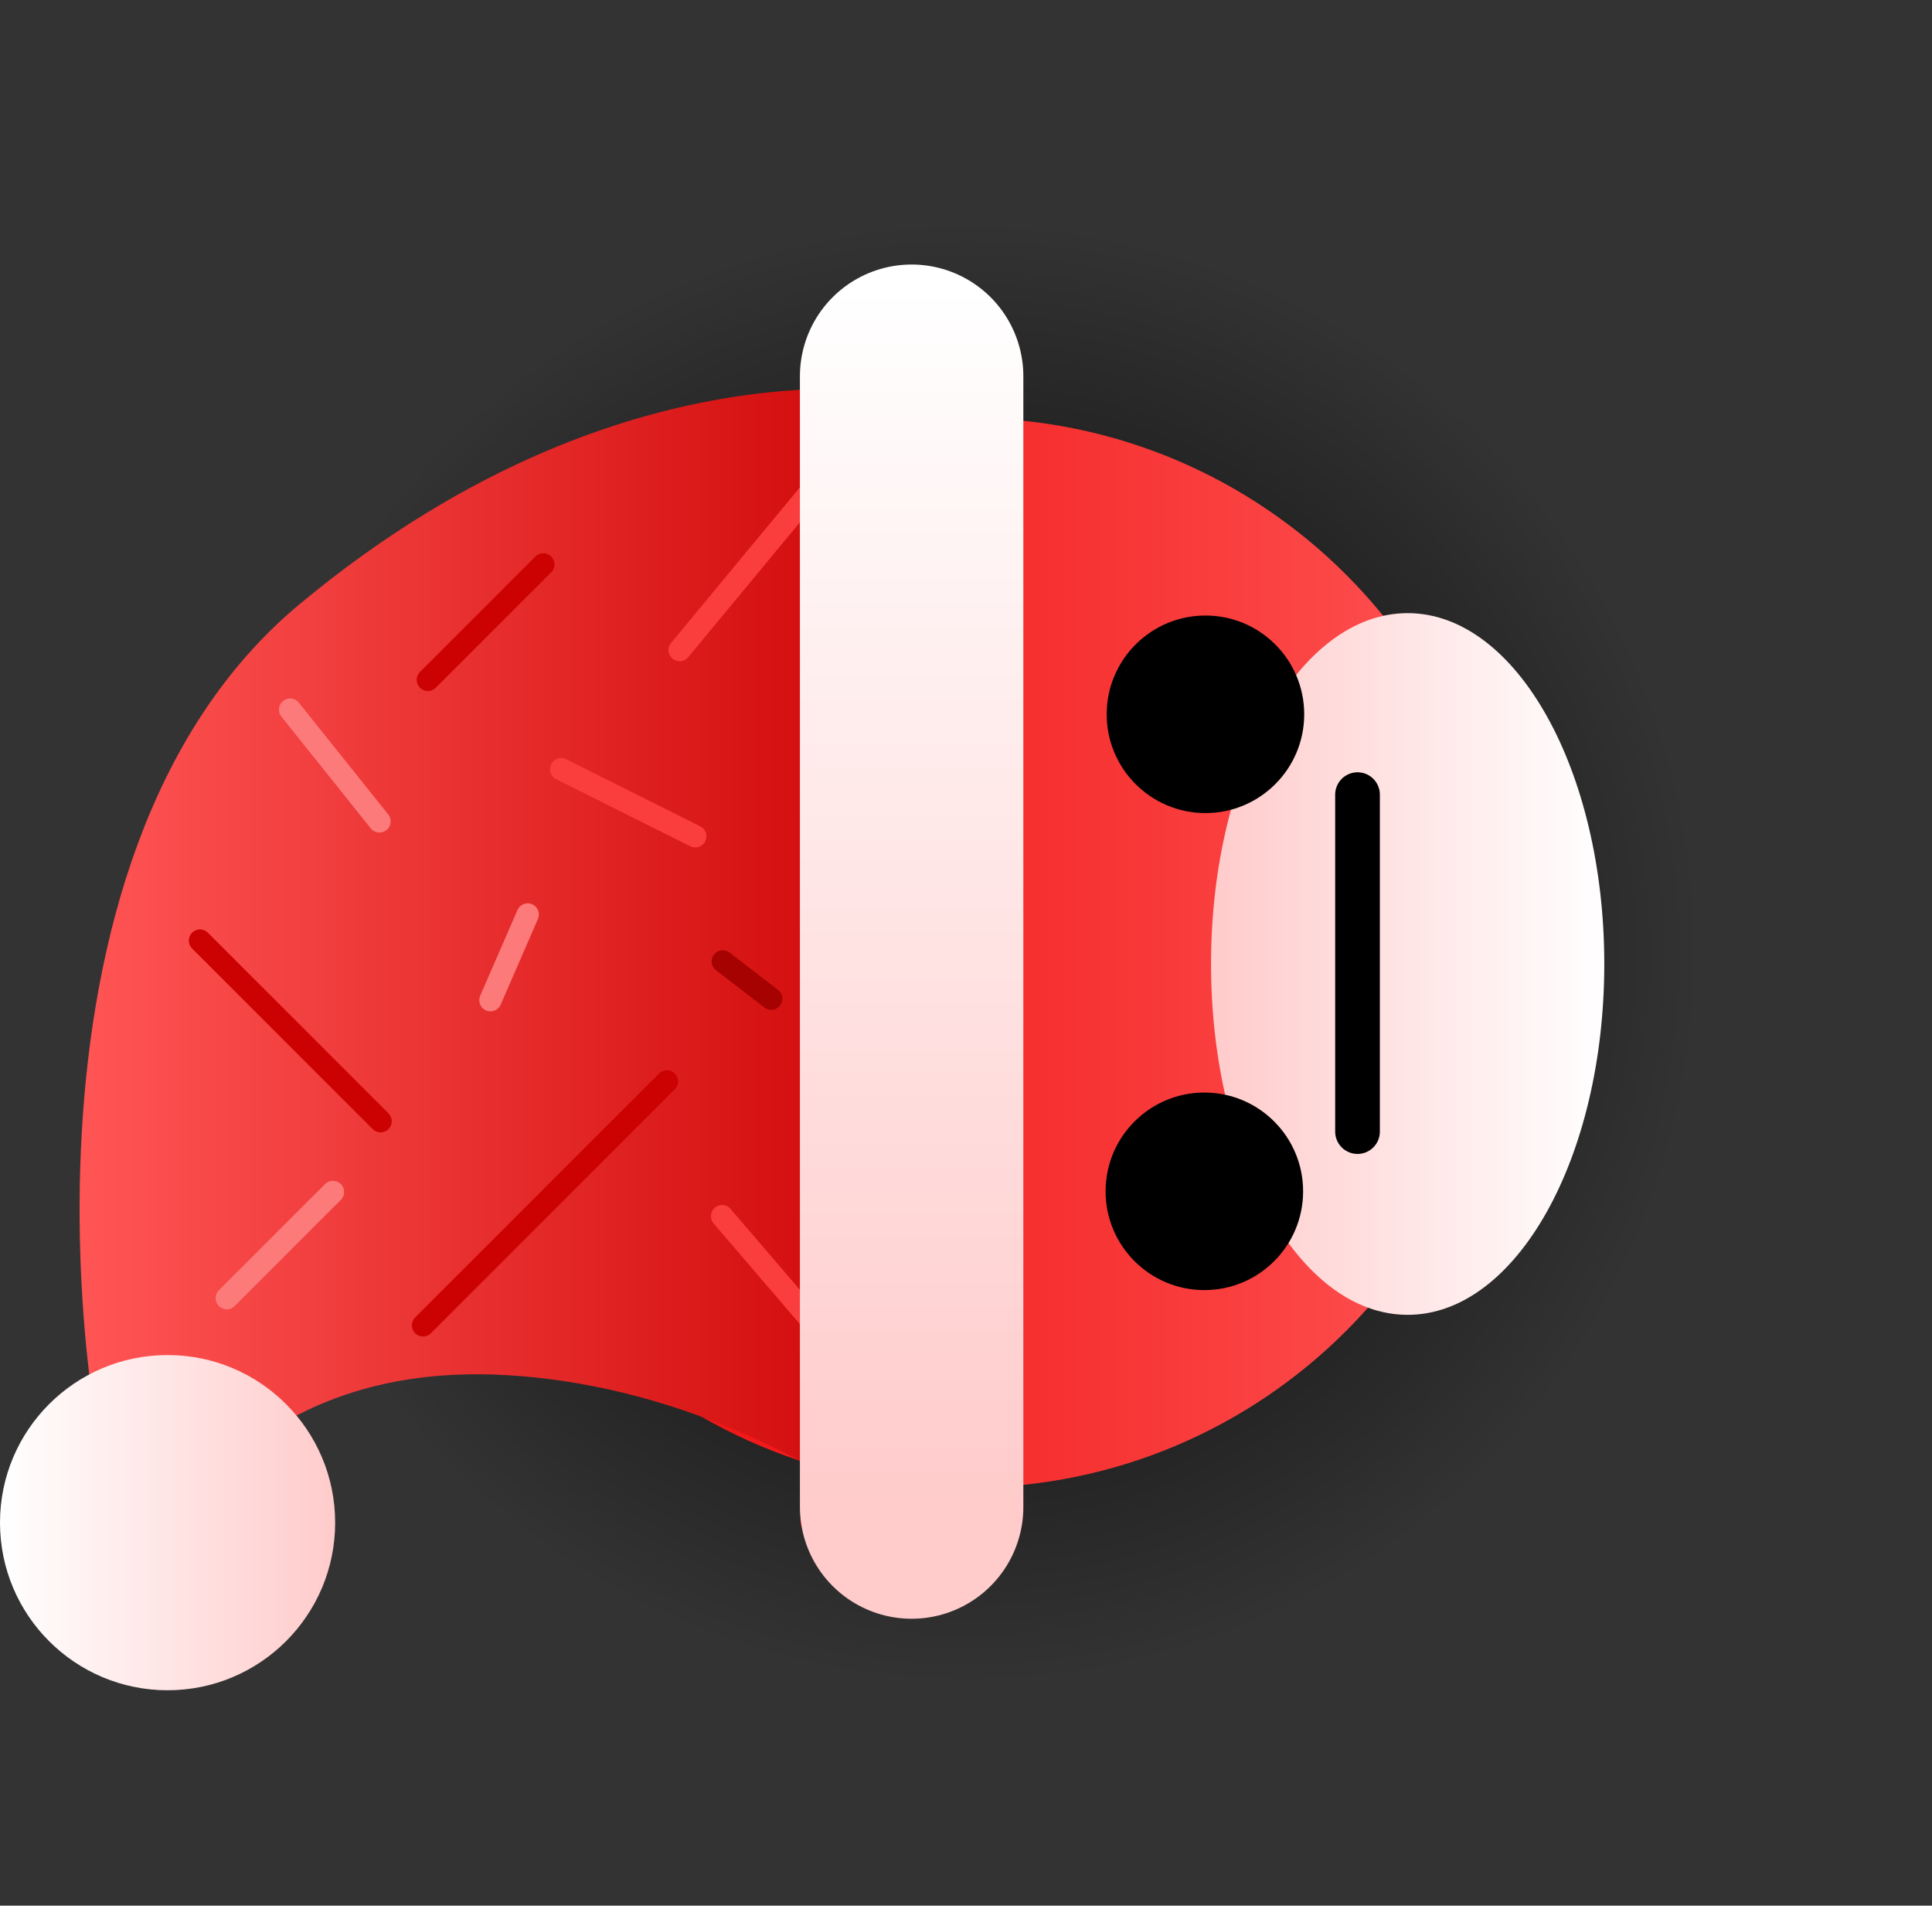 <svg version="1.1" xmlns="http://www.w3.org/2000/svg" xmlns:xlink="http://www.w3.org/1999/xlink" width="86.467" height="85.274" viewBox="0,0,86.467,85.274"><rect x="0" y="0" width="86.467" height="85.274" fill="#333333" stroke="none"/><defs><radialGradient cx="240" cy="180" r="32.799" gradientUnits="userSpaceOnUse" id="color-1"><stop offset="0" stop-color="#000000"/><stop offset="1" stop-color="#000000" stop-opacity="0"/></radialGradient><linearGradient x1="216.065" y1="180" x2="263.935" y2="180" gradientUnits="userSpaceOnUse" id="color-2"><stop offset="0" stop-color="#eb0000"/><stop offset="1" stop-color="#ff5454"/></linearGradient><linearGradient x1="250.883" y1="180.5" x2="268.483" y2="180.5" gradientUnits="userSpaceOnUse" id="color-3"><stop offset="0" stop-color="#ffcbcb"/><stop offset="1" stop-color="#ffffff"/></linearGradient><linearGradient x1="200.697" y1="181.542" x2="239.898" y2="181.542" gradientUnits="userSpaceOnUse" id="color-4"><stop offset="0" stop-color="#ff5454"/><stop offset="1" stop-color="#cb0000"/></linearGradient><linearGradient x1="237.483" y1="150.2" x2="237.483" y2="204.8" gradientUnits="userSpaceOnUse" id="color-5"><stop offset="0" stop-color="#ffffff"/><stop offset="1" stop-color="#ffcbcb"/></linearGradient><linearGradient x1="196.683" y1="205.5" x2="211.683" y2="205.5" gradientUnits="userSpaceOnUse" id="color-6"><stop offset="0" stop-color="#ffffff"/><stop offset="1" stop-color="#ffcbcb"/></linearGradient></defs><g transform="translate(-196.683,-137.363)"><g data-paper-data="{&quot;isPaintingLayer&quot;:true}" fill-rule="nonzero" stroke-linejoin="miter" stroke-miterlimit="10" stroke-dasharray="" stroke-dashoffset="0" style="mix-blend-mode: normal"><path d="M197.183,222.637v-85.274h85.967v85.274z" fill="none" stroke="none" stroke-width="NaN" stroke-linecap="butt"/><path d="M207.201,180c0,-18.114 14.685,-32.799 32.799,-32.799c18.114,0 32.799,14.685 32.799,32.799c0,18.114 -14.685,32.799 -32.799,32.799c-18.114,0 -32.799,-14.685 -32.799,-32.799z" fill="url(#color-1)" stroke="#000000" stroke-width="0" stroke-linecap="butt"/><path d="M216.065,180c0,-13.219 10.716,-23.935 23.935,-23.935c13.219,0 23.935,10.716 23.935,23.935c0,13.219 -10.716,23.935 -23.935,23.935c-13.219,0 -23.935,-10.716 -23.935,-23.935z" fill="url(#color-2)" stroke="#000000" stroke-width="0" stroke-linecap="butt"/><path d="M268.483,180.5c0,8.671 -3.94,15.7 -8.8,15.7c-4.86,0 -8.8,-7.029 -8.8,-15.7c0,-8.671 3.94,-15.7 8.8,-15.7c4.86,0 8.8,7.029 8.8,15.7z" fill="url(#color-3)" stroke="none" stroke-width="0" stroke-linecap="butt"/><path d="M246.164,190.673c0,-2.441 1.979,-4.42 4.42,-4.42c2.441,0 4.42,1.979 4.42,4.42c0,2.441 -1.979,4.42 -4.42,4.42c-2.441,0 -4.42,-1.979 -4.42,-4.42z" fill="#000000" stroke="#000000" stroke-width="0" stroke-linecap="butt"/><path d="M246.213,169.327c0,-2.441 1.979,-4.42 4.42,-4.42c2.441,0 4.42,1.979 4.42,4.42c0,2.441 -1.979,4.42 -4.42,4.42c-2.441,0 -4.42,-1.979 -4.42,-4.42z" fill="#000000" stroke="#000000" stroke-width="0" stroke-linecap="butt"/><path d="M257.439,172.922v15.078" fill="none" stroke="#000000" stroke-width="2" stroke-linecap="round"/><path d="M238.653,155.206l-1.845,50.296c0,0 -7.293,-5.995 -17.409,-6.6c-13.36,-0.798 -15.771,10.093 -17.157,7.187c-1.875,-3.929 -5.805,-30.347 7.851,-41.692c15.289,-12.703 28.561,-9.191 28.561,-9.191z" fill="url(#color-4)" stroke="none" stroke-width="0" stroke-linecap="butt"/><path d="M221,162.619l-5.167,5.167" fill="none" stroke="#cc0202" stroke-width="1" stroke-linecap="round"/><path d="M227.1,166.453l6.417,-7.75" fill="none" stroke="#fa3d3d" stroke-width="1" stroke-linecap="round"/><path d="M226.533,185.753l-10.917,10.917" fill="none" stroke="#cc0202" stroke-width="1" stroke-linecap="round"/><path d="M205.633,179.453l8.083,8.083" fill="none" stroke="#cc0202" stroke-width="1" stroke-linecap="round"/><path d="M235,198.786l-6,-7" fill="none" stroke="#fa3d3d" stroke-width="1" stroke-linecap="round"/><path d="M237.917,169.703l-4.083,-4.083" fill="none" stroke="#fa3d3d" stroke-width="1" stroke-linecap="round"/><path d="M227.8,174.786l-6,-3" fill="none" stroke="#fa3d3d" stroke-width="1" stroke-linecap="round"/><path d="M238.5,177.953l-3.667,-3.667" fill="none" stroke="#a70202" stroke-width="1" stroke-linecap="round"/><path d="M233,205.453l4,-4.5" fill="none" stroke="#a70202" stroke-width="1" stroke-linecap="round"/><path d="M234.167,195.953l2.833,-3.167" fill="none" stroke="#a70202" stroke-width="1" stroke-linecap="round"/><path d="M229.033,180.386l2.167,1.667" fill="none" stroke="#a70202" stroke-width="1" stroke-linecap="round"/><path d="M206.833,195.453l4.75,-4.75" fill="none" stroke="#fc7a7a" stroke-width="1" stroke-linecap="round"/><path d="M209.667,169.119l4,5" fill="none" stroke="#fc7a7a" stroke-width="1" stroke-linecap="round"/><path d="M218.633,182.119l1.667,-3.833" fill="none" stroke="#fc7a7a" stroke-width="1" stroke-linecap="round"/><path d="M237.483,154.2v50.6" fill="none" stroke="url(#color-5)" stroke-width="10" stroke-linecap="round"/><path d="M196.683,205.5c0,-4.142 3.358,-7.5 7.5,-7.5c4.142,0 7.5,3.358 7.5,7.5c0,4.142 -3.358,7.5 -7.5,7.5c-4.142,0 -7.5,-3.358 -7.5,-7.5z" fill="url(#color-6)" stroke="none" stroke-width="0" stroke-linecap="butt"/></g></g></svg>